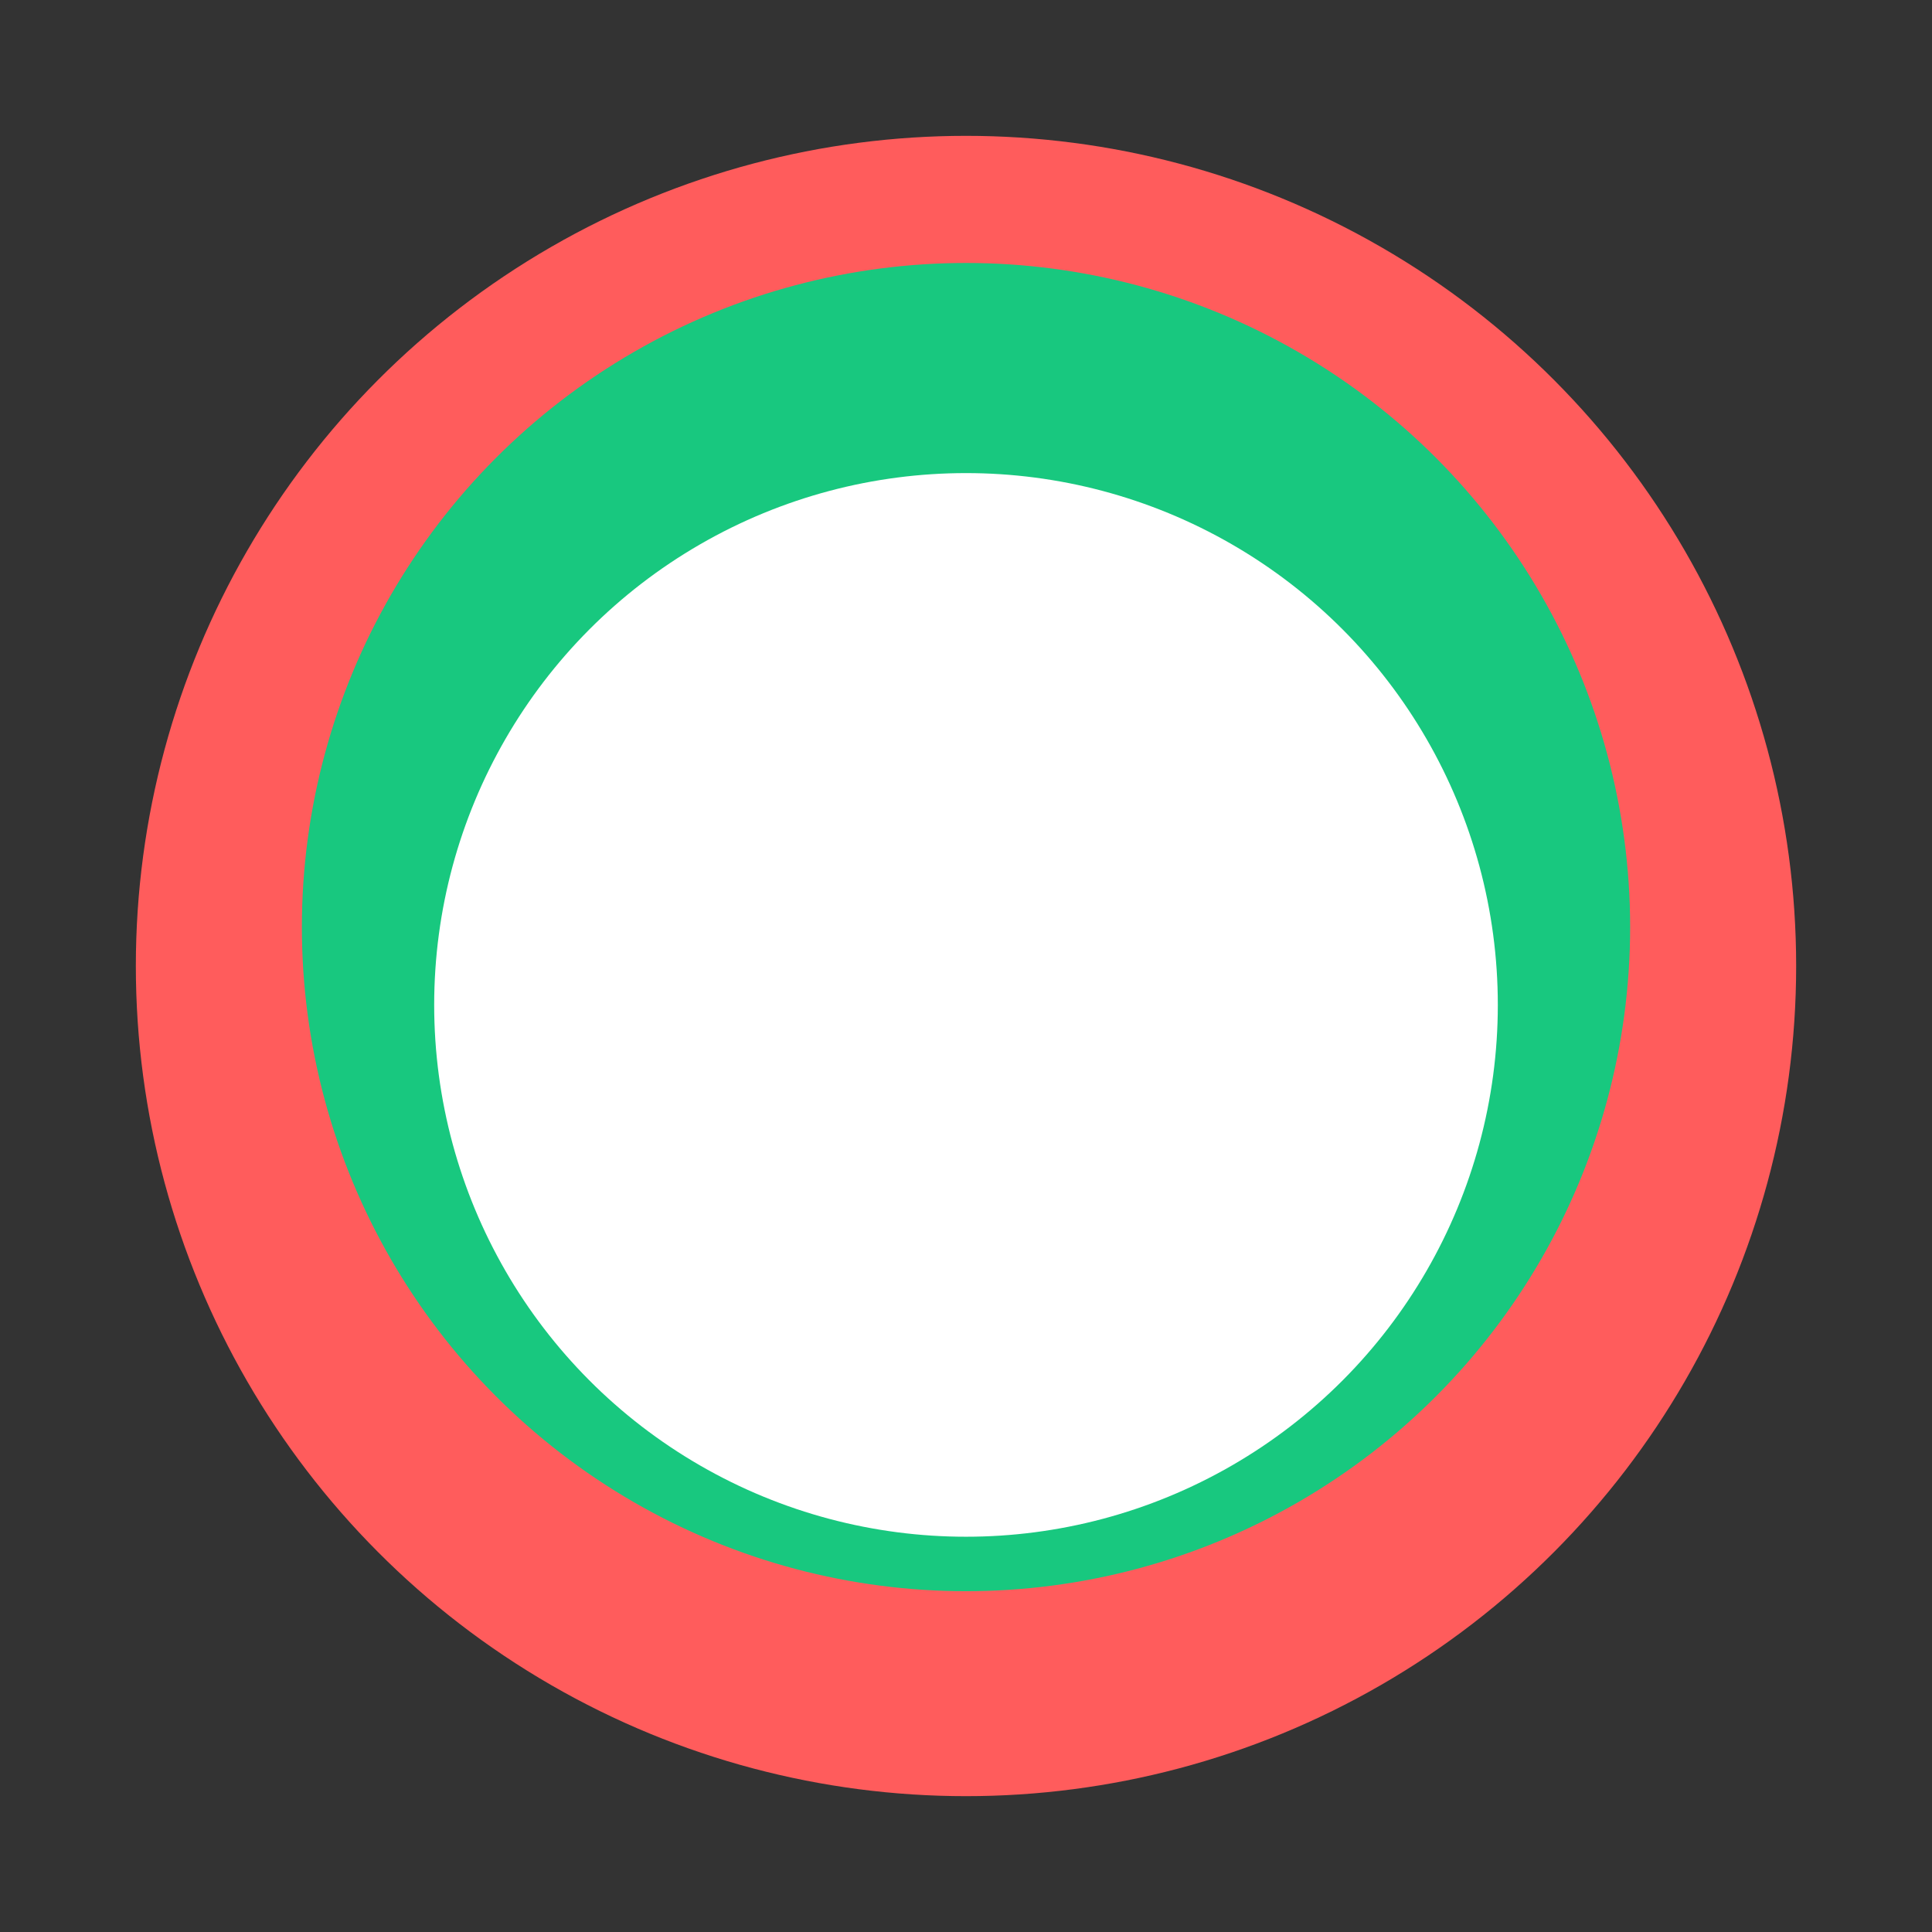 <?xml version="1.0" encoding="UTF-8" standalone="no"?>
<!DOCTYPE svg PUBLIC "-//W3C//DTD SVG 1.1//EN" "http://www.w3.org/Graphics/SVG/1.1/DTD/svg11.dtd">
<svg width="100%" height="100%" viewBox="0 0 1280 1280" version="1.1" xmlns="http://www.w3.org/2000/svg" xmlns:xlink="http://www.w3.org/1999/xlink" xml:space="preserve" xmlns:serif="http://www.serif.com/" style="fill-rule:evenodd;clip-rule:evenodd;stroke-linejoin:round;stroke-miterlimit:1.414;">
    <rect x="0" y="0" width="1280" height="1280" fill="#333333" stroke="none"/>
    <rect id="Logo" x="0" y="0" width="1280" height="1280" style="fill:none;"/>
    <clipPath id="_clip1">
        <rect id="Logo1" serif:id="Logo" x="0" y="0" width="1280" height="1280"/>
    </clipPath>
    <g clip-path="url(#_clip1)">
        <circle cx="640" cy="640" r="550" style="fill:rgb(255,92,92);"/>
        <circle cx="640" cy="614.219" r="440" style="fill:rgb(24,200,127);"/>
        <circle cx="640" cy="665.781" r="352.344" style="fill:white;"/>
    </g>
</svg>
